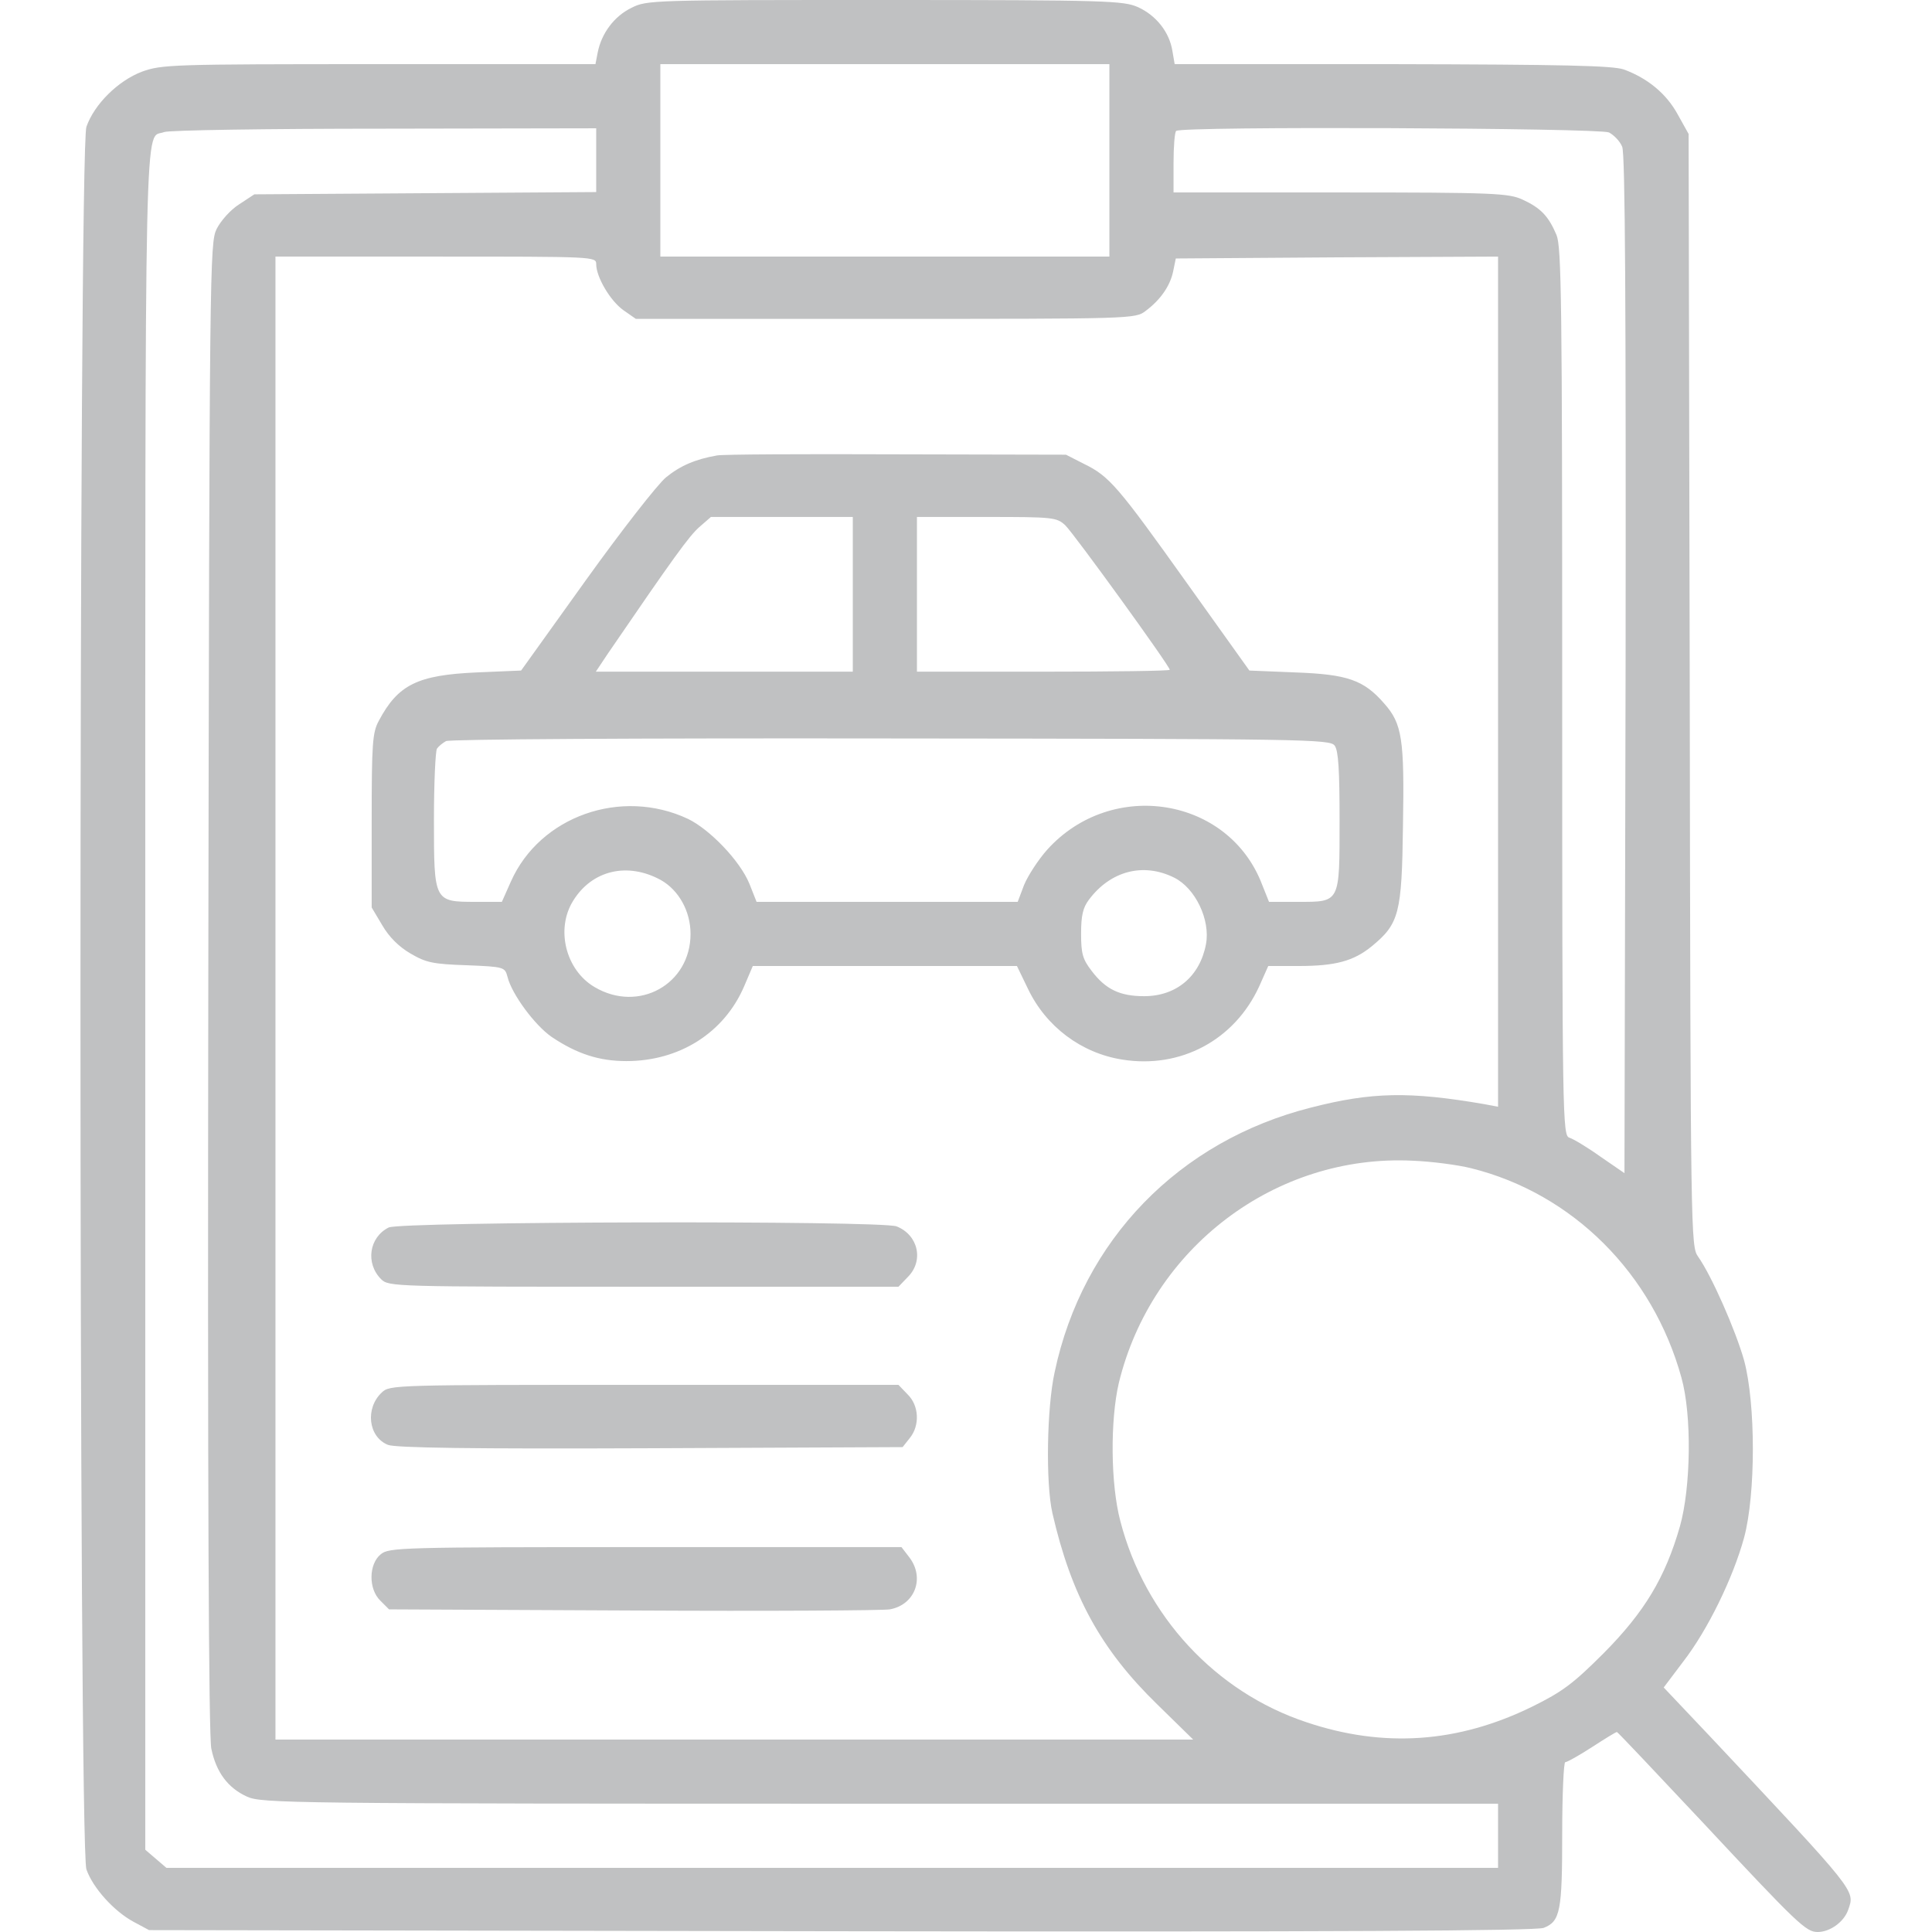 <?xml version="1.0" standalone="no"?>
<!DOCTYPE svg PUBLIC "-//W3C//DTD SVG 20010904//EN"
 "http://www.w3.org/TR/2001/REC-SVG-20010904/DTD/svg10.dtd">
<svg version="1.0" xmlns="http://www.w3.org/2000/svg"
 width="512pt" height="512pt" viewBox="0 0 512 512"
 preserveAspectRatio="xMidYMid meet">

<g transform="translate(0,512) scale(0.1,-0.1)"
fill="#c0c1c2" stroke="none">
<path d="M1673 5099 c-45 -22 -79 -67 -89 -118 l-6 -31 -574 0 c-552 0 -575
-1 -628 -20 -63 -24 -126 -86 -147 -146 -21 -58 -21 -4560 0 -4618 17 -49 73
-111 125 -139 l41 -22 1835 -3 c1298 -2 1843 1 1861 9 44 17 49 45 49 249 0
105 4 190 8 190 5 0 37 18 71 40 34 22 63 40 66 40 2 0 103 -107 225 -237 255
-273 276 -293 307 -293 33 0 70 27 81 59 18 52 25 43 -365 458 l-124 131 52
69 c65 84 132 222 161 328 31 115 31 355 0 470 -23 81 -86 224 -122 275 -19
27 -20 49 -22 1501 l-3 1474 -29 52 c-30 55 -80 96 -143 119 -30 10 -155 13
-614 14 l-576 0 -6 35 c-8 50 -43 94 -91 116 -39 17 -78 19 -671 19 -619 0
-631 0 -672 -21z m1267 -404 l0 -255 -595 0 -595 0 0 255 0 255 595 0 595 0 0
-255z m-1360 0 l0 -84 -453 -3 -453 -3 -41 -27 c-22 -14 -48 -43 -59 -65 -18
-37 -19 -93 -22 -2008 -2 -1330 1 -1986 8 -2019 13 -63 44 -104 94 -127 39
-18 103 -19 1679 -19 l1637 0 0 -85 0 -85 -1764 0 -1765 0 -28 24 -28 24 0
2255 c0 2434 -3 2276 50 2297 11 5 273 9 583 9 l562 1 0 -85z m2684 74 c13 -7
29 -23 35 -38 8 -18 10 -428 9 -1373 l-3 -1347 -64 44 c-35 25 -72 47 -82 50
-18 6 -19 47 -19 1181 0 1034 -2 1179 -15 1211 -21 50 -42 72 -90 94 -37 17
-75 19 -482 19 l-443 0 0 78 c0 43 3 82 7 85 12 13 1120 8 1147 -4z m-2684
-349 c0 -34 37 -97 72 -122 l33 -23 662 0 c653 0 662 0 689 21 39 29 65 66 73
105 l7 34 427 3 427 2 0 -1126 0 -1127 -37 7 c-198 34 -298 32 -458 -9 -350
-88 -606 -351 -680 -701 -21 -95 -24 -295 -6 -374 50 -218 128 -361 278 -507
l95 -93 -1216 0 -1216 0 0 1965 0 1965 425 0 c421 0 425 0 425 -20z m2319
-2396 c269 -67 481 -279 557 -555 28 -100 25 -291 -4 -394 -39 -136 -94 -227
-202 -336 -81 -81 -109 -102 -190 -142 -196 -96 -393 -110 -598 -41 -241 80
-428 282 -493 533 -26 98 -27 267 -4 366 87 358 415 607 779 589 50 -2 119
-11 155 -20z"/>
<path d="M1900 3913 c-57 -10 -97 -27 -135 -58 -22 -18 -118 -141 -212 -272
l-172 -240 -118 -5 c-156 -7 -208 -32 -259 -128 -17 -31 -19 -60 -19 -265 l0
-230 28 -47 c18 -31 44 -57 75 -75 41 -24 59 -28 149 -31 100 -4 101 -5 108
-31 11 -45 72 -128 117 -159 67 -45 126 -64 198 -64 141 0 259 75 312 198 l23
54 350 0 350 0 29 -60 c48 -101 142 -171 250 -188 155 -25 298 52 363 194 l24
54 81 0 c97 0 145 13 193 52 73 60 80 87 83 319 4 231 -2 271 -50 325 -54 62
-97 77 -235 82 l-122 5 -165 231 c-184 258 -206 284 -274 317 l-47 24 -450 1
c-247 1 -461 0 -475 -3z m360 -368 l0 -205 -340 0 -341 0 32 48 c175 256 215
311 242 335 l31 27 188 0 188 0 0 -205z m563 183 c23 -22 277 -373 277 -383 0
-3 -151 -5 -335 -5 l-335 0 0 205 0 205 184 0 c178 0 186 -1 209 -22z m714
-584 c10 -13 13 -66 13 -198 0 -220 2 -216 -110 -216 l-77 0 -18 45 c-88 233
-399 283 -570 93 -24 -27 -51 -69 -61 -93 l-17 -45 -346 0 -346 0 -19 48 c-25
61 -105 144 -163 172 -177 83 -392 7 -469 -166 l-24 -54 -70 0 c-110 0 -110 1
-110 218 0 97 4 182 8 188 4 6 15 15 24 20 10 5 492 8 1179 7 1101 -1 1164 -2
1176 -19z m-1786 -356 c48 -27 79 -83 79 -143 0 -133 -137 -210 -254 -141 -77
45 -104 154 -57 229 50 81 144 103 232 55z m1361 6 c56 -28 96 -112 84 -176
-16 -85 -78 -138 -164 -138 -64 0 -102 18 -139 67 -24 31 -28 46 -28 99 0 48
5 69 21 90 57 76 144 99 226 58z"/>
<path d="M1030 1867 c-52 -26 -62 -95 -20 -137 20 -20 36 -20 695 -20 l676 0
24 25 c44 43 29 112 -29 135 -43 16 -1314 13 -1346 -3z"/>
<path d="M1012 1430 c-45 -42 -36 -118 16 -139 19 -8 224 -11 695 -9 l669 3
19 24 c27 33 25 86 -6 116 l-24 25 -674 0 c-662 0 -674 0 -695 -20z"/>
<path d="M1009 1001 c-32 -26 -33 -92 -1 -123 l23 -23 647 -3 c356 -2 662 0
680 3 67 12 94 84 51 139 l-20 26 -679 0 c-650 0 -679 -1 -701 -19z"/>
</g>
</svg>